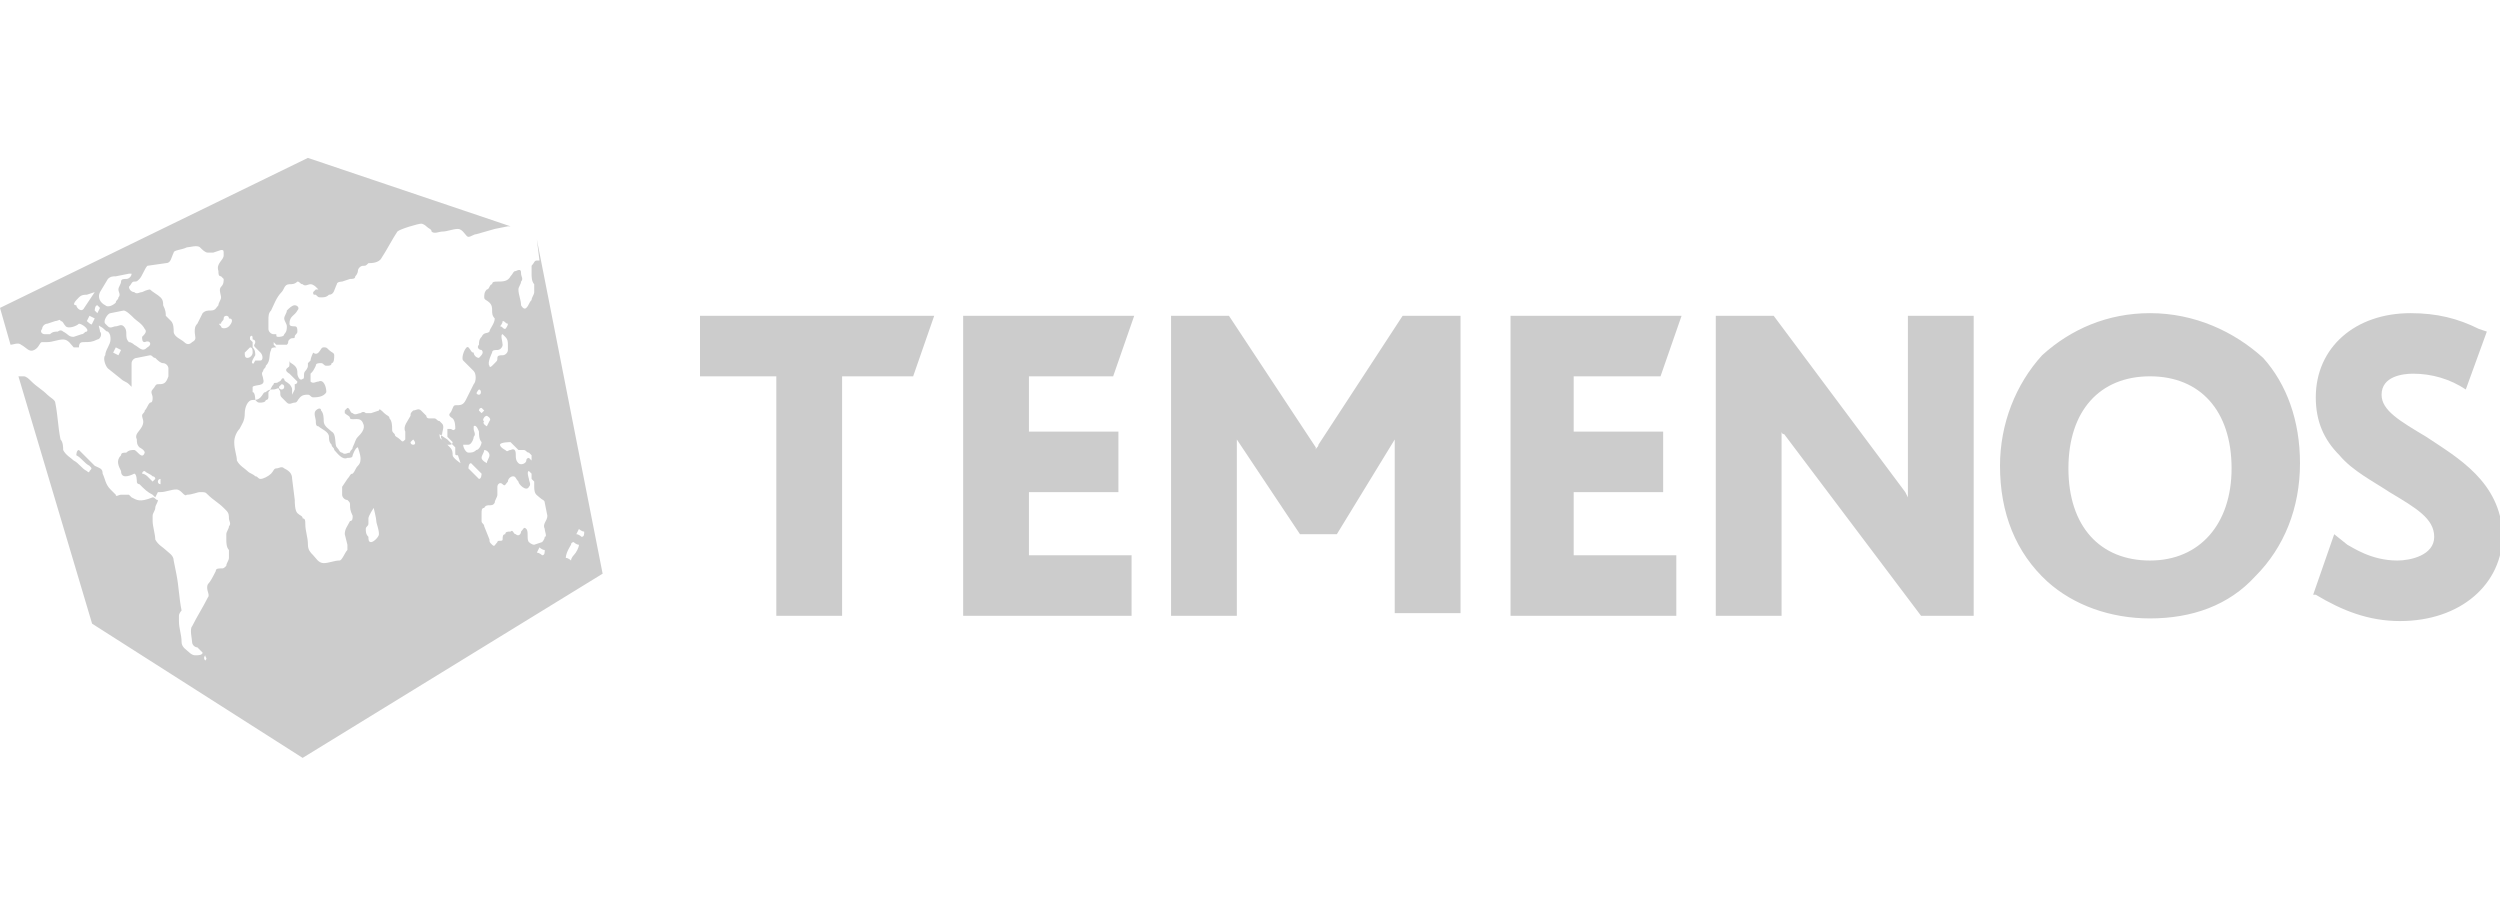 <?xml version="1.0" encoding="utf-8"?>
<!-- Generator: Adobe Illustrator 26.0.1, SVG Export Plug-In . SVG Version: 6.00 Build 0)  -->
<svg version="1.1" id="Layer_1" xmlns="http://www.w3.org/2000/svg" xmlns:xlink="http://www.w3.org/1999/xlink" x="0px" y="0px"
	 viewBox="0 0 95 35" style="enable-background:new 0 0 95 35;" xml:space="preserve">
<style type="text/css">
	.st0{fill:#CCCCCC;}
</style>
<g>
	<path class="st0" d="M22.9,21.8L20.4,9.1l0.1,0.8c-0.1,0-0.1,0-0.1,0c-0.1,0-0.1,0.1-0.2,0.2c0,0.1,0,0.2,0,0.3
		c0,0.1,0,0.3,0.1,0.4c0,0.1,0,0.2,0,0.3c0,0.1-0.1,0.2-0.1,0.3c-0.1,0.1-0.1,0.2-0.2,0.3c-0.1,0.1-0.2-0.1-0.2-0.1
		c0-0.2-0.1-0.4-0.1-0.6c0-0.1,0.1-0.2,0.1-0.3c0.1-0.1,0-0.2,0-0.3c0-0.1,0-0.2-0.2-0.1c-0.1,0-0.1,0.1-0.2,0.2
		c-0.1,0.2-0.3,0.2-0.5,0.2c-0.1,0-0.2,0-0.2,0.1c-0.1,0-0.1,0.2-0.2,0.2c-0.1,0.1-0.1,0.2-0.1,0.3c0,0.1,0.1,0.1,0.2,0.2
		c0.1,0.1,0.1,0.2,0.1,0.3c0,0.1,0,0.2,0.1,0.3c0,0.2-0.2,0.4-0.2,0.5c-0.1,0.1-0.2,0-0.3,0.2c-0.1,0.1-0.1,0.2-0.1,0.3
		c-0.1,0.1,0,0.2,0.1,0.2c0.1,0.1,0,0.2-0.1,0.3c-0.1,0-0.2-0.1-0.2-0.2c-0.1,0-0.1-0.1-0.2-0.2c-0.1-0.1-0.3,0.4-0.2,0.5l0.4,0.4
		c0.1,0.1,0.1,0.4,0,0.5c-0.1,0.2-0.2,0.4-0.3,0.6c-0.1,0.2-0.2,0.2-0.4,0.2c-0.1,0-0.1,0.2-0.2,0.3c-0.1,0.1,0.1,0.2,0.1,0.2
		c0.1,0.1,0.1,0.3,0.1,0.4c-0.1,0.1-0.1,0-0.2,0c0,0,0,0-0.1,0c0,0,0,0.3,0,0.3c0.1,0.1,0.1,0.1,0.2,0.2c0,0,0,0.1-0.1,0.1
		c0,0-0.1,0-0.1,0l-0.1-0.1c0,0,0,0-0.1-0.1c0,0-0.1-0.1,0-0.2c0-0.1,0.1-0.3,0-0.4c0,0-0.1-0.1-0.1-0.1c-0.1,0-0.1-0.1-0.2-0.1
		c-0.1,0-0.1,0-0.2,0c0,0-0.1,0-0.1-0.1c-0.1-0.1-0.1-0.1-0.2-0.2c-0.1-0.1-0.2,0-0.3,0c-0.1,0.1-0.1,0.1-0.1,0.2
		c-0.1,0.2-0.3,0.4-0.2,0.6c0,0.1,0,0.2,0,0.3c-0.1,0.1-0.1,0.1-0.2,0c-0.1-0.1-0.2-0.1-0.2-0.2c-0.1-0.1-0.1-0.1-0.1-0.2
		c0-0.1,0-0.3-0.1-0.4c0-0.1-0.1-0.1-0.2-0.2c-0.1-0.1-0.2-0.2-0.2-0.1l-0.3,0.1c-0.1,0-0.2,0-0.2,0c-0.1-0.1-0.2,0-0.2,0
		c-0.1,0-0.2,0.1-0.3,0c-0.1,0-0.1-0.2-0.2-0.2c0,0-0.1,0.1-0.1,0.1c0,0.1,0,0.1,0,0.1c0.1,0.1,0.2,0.1,0.2,0.2
		c0.1,0.1,0.4-0.1,0.5,0.2c0.1,0.2-0.1,0.4-0.2,0.5c-0.1,0.1-0.1,0.2-0.2,0.4c0,0.1-0.1,0.1-0.1,0.2c-0.1,0-0.2,0.1-0.3,0
		c-0.1,0-0.1-0.1-0.2-0.2c-0.1-0.1,0-0.5-0.2-0.6c-0.1-0.1-0.3-0.2-0.3-0.4c0-0.1,0-0.3-0.1-0.4c0-0.1-0.1-0.1-0.2,0
		c-0.1,0.1,0,0.3,0,0.4c0,0.1,0,0.2,0.1,0.2c0.1,0.1,0.4,0.2,0.4,0.4c0,0.1,0,0.2,0.1,0.3c0,0.1,0.1,0.1,0.1,0.2
		c0.1,0.1,0.3,0.4,0.5,0.3c0.1,0,0.2,0,0.2-0.1c0,0,0.1-0.3,0.2-0.3c0,0,0.1,0.3,0.1,0.4c0,0.1,0,0.2-0.1,0.3
		c-0.1,0.1-0.1,0.2-0.2,0.3c-0.1,0-0.1,0.1-0.2,0.2l-0.2,0.3c0,0.1,0,0.2,0,0.3c0,0.1,0.1,0.2,0.2,0.2c0.1,0.1,0.1,0.1,0.1,0.2
		c0,0.1,0,0.2,0.1,0.4c0,0.1,0,0.2-0.1,0.2c-0.1,0.2-0.2,0.3-0.2,0.5l0.1,0.4c0,0.1,0,0.2,0,0.2c-0.1,0.1-0.2,0.4-0.3,0.4
		c-0.2,0-0.4,0.1-0.6,0.1c-0.2,0-0.3-0.2-0.4-0.3c-0.1-0.1-0.2-0.2-0.2-0.4c0-0.3-0.1-0.5-0.1-0.8c0-0.1,0-0.2-0.1-0.2
		c0-0.1-0.1-0.1-0.2-0.2c-0.1-0.1-0.1-0.4-0.1-0.5l-0.1-0.8c0-0.2-0.1-0.3-0.3-0.4c-0.1-0.1-0.2,0-0.3,0c-0.1,0-0.1,0.1-0.2,0.2
		c-0.1,0.1-0.3,0.2-0.4,0.2c-0.1,0-0.1-0.1-0.2-0.1c-0.1-0.1-0.2-0.1-0.3-0.2c-0.1-0.1-0.3-0.2-0.4-0.4c0-0.2-0.1-0.4-0.1-0.7
		c0-0.2,0.1-0.4,0.2-0.5c0.1-0.2,0.2-0.3,0.2-0.6c0-0.2,0.1-0.5,0.3-0.5c0.1,0,0.2,0,0.3-0.1c0.1-0.1,0.1-0.2,0.2-0.2
		c0.1-0.1,0.2-0.1,0.3-0.1c0.1,0,0.2-0.1,0.2,0c0.1,0.1,0,0.2,0.1,0.3c0.1,0.1,0.1,0.1,0.2,0.2c0.1,0.1,0.2,0,0.3,0
		c0.1,0,0.1-0.1,0.2-0.2c0.1-0.1,0.2-0.1,0.3-0.1c0.1,0,0.1,0.1,0.2,0.1c0.1,0,0.4,0,0.5-0.2c0-0.2-0.1-0.5-0.3-0.4
		c-0.1,0-0.2,0.1-0.3,0c0,0,0-0.2,0-0.3c0.1-0.1,0.1-0.1,0.2-0.3c0-0.1,0.1-0.1,0.2-0.1c0.1,0,0.1,0.1,0.2,0.1c0.1,0,0.2,0,0.2-0.1
		c0.1,0,0.1-0.2,0.1-0.3c0-0.1-0.1-0.1-0.2-0.2c-0.1-0.1-0.1-0.1-0.2-0.1c-0.1,0-0.1,0.1-0.2,0.2c-0.1,0.1-0.2,0-0.2,0
		c0,0-0.1,0.2-0.1,0.3c0,0-0.1,0.1-0.1,0.1c0,0,0,0.1,0,0.1c0,0.1-0.1,0.2-0.1,0.2c-0.1,0.1,0,0.3-0.1,0.3c-0.1,0.1-0.2-0.1-0.2-0.2
		c0-0.1,0-0.2-0.1-0.3c-0.1-0.1-0.2-0.1-0.2-0.2C11,14,11,13.9,10.9,14c-0.1,0.1,0.1,0.2,0.1,0.2c0,0,0.2,0.2,0.2,0.2
		c0,0,0.1,0.1,0.1,0.1c0,0.1-0.1,0.1-0.1,0.1c0,0,0,0.1,0,0.2c0,0-0.1,0.2-0.1,0.2c0,0,0-0.1,0-0.2c0-0.1-0.1-0.2-0.1-0.2
		c-0.1-0.1-0.2-0.1-0.2-0.2c-0.1-0.1-0.1,0.1-0.2,0.1c-0.1,0.1-0.2,0-0.2,0.1c-0.1,0.1-0.1,0.2-0.2,0.3c0,0.1,0,0.1,0,0.2
		c0,0,0,0.1-0.1,0.1c0,0.1-0.2,0.1-0.2,0.1c-0.1,0-0.1,0-0.2-0.1c0,0,0-0.3-0.1-0.3c0-0.1,0-0.2,0-0.2c0.1-0.1,0.5,0,0.4-0.3
		c0-0.1-0.1-0.2,0-0.3c0-0.1,0.1-0.1,0.1-0.2c0.2-0.2,0.1-0.4,0.2-0.6c0-0.1,0.1-0.1,0.2-0.1c0,0,0,0,0,0c0,0-0.1-0.1-0.1-0.1
		c0,0,0-0.1,0-0.1c0,0,0.1,0.1,0.1,0.1c0,0,0,0,0,0c0,0,0,0,0,0c0,0,0.1,0,0.1,0c0.1,0,0.2,0,0.2,0c0,0,0.1,0,0.1,0
		c0.1-0.1,0-0.1,0.1-0.2c0.1-0.1,0.2,0,0.2-0.1c0-0.1,0.1-0.1,0.1-0.2c0-0.1,0-0.2-0.1-0.2c-0.1,0-0.2,0-0.2-0.1
		c0-0.3,0.2-0.3,0.3-0.5c0.1-0.1,0-0.2-0.1-0.2c-0.1,0-0.2,0.1-0.3,0.2c0,0.1-0.1,0.2-0.1,0.3c0,0.1,0.1,0.2,0.1,0.3
		c0,0.1,0,0.2-0.1,0.3c0,0.1-0.2,0.1-0.2,0.1c-0.1,0-0.1,0-0.1-0.1c0,0-0.1,0-0.1,0c-0.1,0-0.2-0.1-0.2-0.2l0-0.3
		c0-0.2,0-0.3,0.1-0.4c0.1-0.2,0.2-0.5,0.4-0.7c0.1-0.1,0.1-0.3,0.3-0.3c0.1,0,0.2,0,0.3-0.1c0.1,0,0.1,0.1,0.2,0.1
		c0.1,0.1,0.2,0,0.3,0c0.1,0,0.2,0.1,0.2,0.1c0,0,0.1,0.1,0.1,0.1C12.1,11,12,11,12,11c0,0-0.1,0.1-0.1,0.1c0,0.1,0,0.1,0.1,0.1
		c0.1,0.1,0.1,0.1,0.2,0.1c0.1,0,0.2,0,0.3-0.1c0.2,0,0.2-0.2,0.3-0.4c0-0.1,0.2-0.1,0.2-0.1l0.3-0.1c0.1,0,0.2,0,0.2-0.1
		c0.1-0.1,0.1-0.2,0.1-0.2c0-0.1,0.1-0.2,0.2-0.2c0.1,0,0.1,0,0.2-0.1c0.1,0,0.4,0,0.5-0.2c0.2-0.3,0.4-0.7,0.6-1
		c0.1-0.1,0.8-0.3,0.9-0.3c0.1,0,0.2,0.1,0.2,0.1c0.1,0.1,0.2,0.1,0.2,0.2c0.1,0.1,0.3,0,0.4,0c0.2,0,0.4-0.1,0.6-0.1
		c0.2,0,0.3,0.3,0.4,0.3c0.1,0,0.2-0.1,0.3-0.1l0.7-0.2l0.5-0.1c0,0,0,0,0.1,0L11.7,6L0,11.7l0,0l0.4,1.4c0,0,0,0,0,0
		c0.1,0,0.3-0.1,0.4,0c0.2,0.1,0.3,0.3,0.5,0.2C1.5,13.2,1.5,13,1.6,13c0,0,0.1,0,0.2,0c0.2,0,0.4-0.1,0.6-0.1
		c0.2,0,0.3,0.2,0.4,0.3c0.1,0,0.1,0,0.2,0C3,13,3.1,13,3.2,13c0.2,0,0.3,0,0.5-0.1c0.1,0,0.2-0.2,0.1-0.3c0-0.1-0.1-0.3,0-0.2
		C4,12.5,4,12.6,4.1,12.6c0.1,0.1,0.1,0.2,0.1,0.3c0,0.2-0.2,0.4-0.2,0.6c-0.1,0.1,0,0.4,0.1,0.5l0.5,0.4c0.1,0.1,0.2,0.1,0.3,0.2
		c0,0,0.1,0.1,0.1,0.1C5,14.7,5,14.5,5,14.4l0-0.3c0-0.1,0-0.2,0-0.3c0-0.1,0.1-0.2,0.2-0.2l0.5-0.1c0.1,0,0.1,0.1,0.2,0.1
		c0.1,0.1,0.2,0.2,0.3,0.2c0.1,0,0.2,0.1,0.2,0.2c0,0.1,0,0.2,0,0.3c-0.1,0.3-0.2,0.3-0.4,0.3c-0.1,0-0.1,0.1-0.2,0.2
		c-0.1,0.1,0,0.2,0,0.3c0,0.1,0,0.2-0.1,0.2c-0.1,0.1-0.1,0.2-0.2,0.3c0,0.1-0.1,0.1-0.1,0.2c0,0.1,0.1,0.2,0,0.4
		c-0.1,0.2-0.3,0.3-0.2,0.5c0,0.1,0,0.2,0.1,0.3c0,0,0.2,0.1,0.2,0.2c-0.1,0.3-0.3-0.1-0.4-0.1c-0.1,0-0.2,0-0.3,0.1
		c-0.1,0-0.2,0-0.2,0.1c-0.2,0.2-0.1,0.4,0,0.6c0,0.3,0.3,0.2,0.5,0.1c0.1,0,0.1,0.3,0.1,0.3c0,0.1,0.1,0.1,0.1,0.1
		c0.2,0.2,0.3,0.3,0.5,0.4c0,0,0.1,0.1,0.1,0.1c0,0,0.1-0.2,0.1-0.2c0,0,0,0,0.1,0c0.2,0,0.4-0.1,0.6-0.1c0.2,0,0.3,0.3,0.4,0.2
		c0.2,0,0.4-0.1,0.5-0.1c0.2,0,0.2,0,0.3,0.1c0.2,0.2,0.4,0.3,0.6,0.5c0,0,0.1,0.1,0.1,0.1c0.1,0.1,0.1,0.2,0.1,0.3
		c0,0.1,0.1,0.2,0,0.3c0,0.1-0.1,0.2-0.1,0.3c0,0.1,0,0.2,0,0.2c0,0.1,0,0.3,0.1,0.4c0,0.1,0,0.2,0,0.3c0,0.1-0.1,0.2-0.1,0.3
		c-0.1,0.1-0.1,0.1-0.2,0.1c-0.1,0-0.2,0-0.2,0.1c-0.1,0.2-0.2,0.4-0.3,0.5c-0.1,0.2,0.1,0.4,0,0.5c-0.2,0.4-0.4,0.7-0.6,1.1
		c-0.1,0.1,0,0.5,0,0.6c0,0.1,0.1,0.2,0.2,0.2c0,0,0.2,0.2,0.2,0.2c0,0.1-0.2,0.1-0.2,0.1c0,0-0.1,0-0.1,0c-0.1,0-0.2-0.1-0.2-0.1
		c-0.1-0.1-0.3-0.2-0.3-0.4c0-0.3-0.1-0.5-0.1-0.8c0-0.1,0-0.2,0-0.2c0-0.1,0.1-0.2,0.1-0.2c-0.1-0.5-0.1-0.9-0.2-1.4l-0.1-0.5
		c0-0.2-0.2-0.3-0.3-0.4c-0.1-0.1-0.3-0.2-0.4-0.4c0-0.2-0.1-0.5-0.1-0.7c0-0.1,0-0.2,0-0.2c0-0.1,0.1-0.2,0.1-0.3
		c0-0.1,0.1-0.2,0.1-0.3c-0.1,0-0.1-0.1-0.2-0.1C5.3,19.1,5.2,19,5,18.9c0,0-0.1-0.1-0.1-0.1c-0.1,0-0.2,0-0.3,0
		c-0.1,0-0.2,0.1-0.2,0l-0.2-0.2C4,18.4,4,18.2,3.9,18c0-0.2-0.1-0.2-0.3-0.3l-0.5-0.5c0,0-0.1-0.1-0.1-0.1c-0.1,0-0.1,0.2-0.1,0.2
		c0.2,0.1,0.3,0.3,0.5,0.4c0.1,0.1,0.1,0.1,0,0.2c0,0.1-0.1,0-0.1,0c-0.2-0.1-0.3-0.3-0.5-0.4c-0.1-0.1-0.3-0.2-0.4-0.4
		c0-0.1,0-0.3-0.1-0.4c-0.1-0.5-0.1-0.9-0.2-1.4c0-0.1-0.2-0.2-0.3-0.3c-0.2-0.2-0.4-0.3-0.6-0.5c-0.1-0.1-0.2-0.2-0.3-0.2
		c-0.1,0-0.1,0-0.2,0l2.8,9.4l8,5.1l0,0l0,0l0,0l0,0L22.9,21.8z M18.1,18.1l-0.2-0.2c0,0-0.1-0.1-0.1-0.1c0,0,0-0.2,0.1-0.2
		c0,0,0.1,0.1,0.1,0.1c0.1,0.1,0.2,0.2,0.3,0.3c0,0,0,0.2-0.1,0.2C18.2,18.2,18.1,18.1,18.1,18.1z M20.6,21.1c0,0-0.1-0.1-0.2-0.1
		c0,0,0.1-0.2,0.1-0.2v0c0,0,0.1,0.1,0.2,0.1C20.7,21,20.7,21.1,20.6,21.1z M22,20.1c0,0,0.1,0.1,0.2,0.1c0,0.1,0,0.2-0.1,0.2
		c0,0-0.1-0.1-0.2-0.1C21.9,20.3,22,20.1,22,20.1z M21.7,20.7c0-0.1,0.1-0.1,0.1-0.1c0,0,0.1,0.1,0.2,0.1c0,0.1-0.1,0.3-0.2,0.4
		c0,0-0.1,0.1-0.1,0.2c0,0-0.1-0.1-0.2-0.1C21.5,21,21.7,20.7,21.7,20.7z M20.5,18.9c0.1,0.1,0.2,0.1,0.2,0.2l0.1,0.5
		c0,0.2-0.2,0.3-0.1,0.5c0,0.1,0.1,0.3,0,0.3c0,0.1-0.1,0.2-0.1,0.2l-0.3,0.1c-0.1,0-0.2-0.1-0.2-0.1c-0.1-0.1,0-0.4-0.1-0.5
		c-0.1-0.1-0.1,0-0.2,0.1c0,0.1-0.1,0.2-0.2,0.1c-0.1,0-0.1-0.2-0.2-0.1c-0.1,0-0.2,0-0.2,0.1c-0.1,0-0.1,0.1-0.1,0.2
		c0,0.1-0.2,0-0.2,0.1c-0.1,0.1-0.1,0.2-0.2,0.1c-0.1-0.1-0.1-0.1-0.1-0.2L18.4,20c0-0.1-0.1-0.1-0.1-0.2c0-0.1,0-0.2,0-0.3
		c0-0.1,0-0.2,0.1-0.2c0.1-0.2,0.3,0,0.4-0.2c0-0.1,0.1-0.2,0.1-0.3c0-0.1,0-0.2,0-0.3c0-0.1,0.1-0.2,0.2-0.1c0.1,0.1,0.1,0,0.2-0.1
		c0-0.1,0.1-0.2,0.2-0.2c0.1,0,0.1,0.1,0.2,0.2c0,0.1,0.3,0.4,0.4,0.2c0.1-0.1,0-0.2,0-0.3c0,0-0.1-0.3,0-0.3c0,0,0.1,0.1,0.1,0.1
		c0,0.1,0,0.2,0,0.2c0,0,0.1,0.1,0.1,0.1c0,0.1,0,0.2,0,0.2C20.3,18.8,20.4,18.8,20.5,18.9z M18.3,17.4c0-0.1,0.1-0.2,0.1-0.3
		c0.1,0,0.2,0.1,0.2,0.2c0,0.1-0.1,0.2-0.1,0.3C18.5,17.6,18.3,17.5,18.3,17.4z M19.7,17.1c0.1,0,0.1,0,0.2,0c0.1,0,0.1,0.1,0.2,0.1
		c0,0,0.1,0.1,0.1,0.1c0,0,0,0.2,0,0.2c0,0-0.1-0.1-0.1-0.1c0,0-0.1,0-0.1,0.1c0,0.1-0.2,0.2-0.3,0.1c-0.1-0.1-0.1-0.2-0.1-0.3
		c0-0.1,0-0.3-0.2-0.2c-0.1,0-0.1,0.1-0.2,0c0,0-0.2-0.1-0.2-0.2c0-0.1,0.4-0.1,0.4-0.1C19.5,16.9,19.6,17,19.7,17.1z M19.1,12.2
		c0.1,0,0.1,0.1,0.2,0.1c0,0.1-0.1,0.2-0.1,0.2v0c-0.1,0-0.1-0.1-0.2-0.1C19,12.4,19.1,12.3,19.1,12.2z M18.7,13.4
		c0-0.1,0.1-0.1,0.2-0.1c0.1,0,0.2-0.1,0.2-0.2c0-0.1-0.1-0.4,0-0.4c0,0,0.1,0.1,0.1,0.1c0.1,0.1,0.1,0.2,0.1,0.3c0,0.1,0,0.2,0,0.2
		c0,0.1-0.1,0.2-0.2,0.2c-0.1,0-0.2,0-0.2,0.1c0,0.1,0,0.1-0.1,0.2c0,0-0.1,0.1-0.1,0.1c0,0-0.1,0.1-0.1,0
		C18.5,13.8,18.7,13.4,18.7,13.4z M18.5,15.8c0,0,0.2,0.1,0.1,0.2c0,0-0.1,0.2-0.1,0.2c0,0-0.2-0.1-0.1-0.2
		C18.3,16,18.4,15.8,18.5,15.8z M18.3,15.5c0,0,0.1,0.1,0.1,0.1c0,0-0.1,0.1-0.1,0.1c0,0-0.1-0.1-0.1-0.1
		C18.2,15.6,18.2,15.5,18.3,15.5z M18.2,14.8C18.2,14.8,18.2,14.8,18.2,14.8c0.1,0,0.1,0.2,0,0.2c0,0-0.1,0-0.1-0.1
		C18.1,15,18.1,14.9,18.2,14.8z M17.6,16.9c0,0,0.1,0,0.2,0c0.1,0,0.2-0.2,0.2-0.3c0.1-0.1,0-0.2,0-0.3c0,0,0,0,0-0.1
		c0.1-0.1,0.2,0.2,0.2,0.2c0,0.1,0,0.3,0.1,0.4c0,0.1-0.1,0.3-0.2,0.3c-0.1,0.1-0.2,0.1-0.3,0.1c0,0,0,0,0,0h0c0,0,0,0,0,0
		c-0.1,0-0.2-0.2-0.2-0.3C17.6,16.9,17.6,16.9,17.6,16.9z M16.7,16.5c0,0,0.3,0.2,0.3,0.2l0.3,0.3c0,0,0,0.1,0,0.2h0
		c0,0.1,0,0.1,0.1,0.1c0,0,0.1,0.3,0.1,0.3c0,0-0.3-0.2-0.3-0.3c0-0.1,0-0.2-0.1-0.3c-0.1-0.1-0.2-0.2-0.3-0.3
		C16.7,16.7,16.7,16.5,16.7,16.5z M15.7,16.7L15.7,16.7C15.7,16.7,15.8,16.7,15.7,16.7c0.1,0.1,0.1,0.2,0,0.2c0,0-0.1,0-0.1-0.1
		C15.6,16.8,15.7,16.7,15.7,16.7z M13.9,20.1c0-0.1,0.1-0.1,0.1-0.2c0-0.1,0-0.1,0-0.2c0-0.1,0.2-0.4,0.2-0.4c0,0,0.1,0.4,0.1,0.5
		c0,0.1,0.1,0.3,0.1,0.5c0,0.1-0.2,0.3-0.3,0.3c-0.1,0-0.1-0.1-0.1-0.2C13.9,20.3,13.9,20.2,13.9,20.1z M12.2,14.8
		C12.2,14.8,12.2,14.8,12.2,14.8C12.2,14.8,12.2,14.8,12.2,14.8C12.2,14.8,12.2,14.8,12.2,14.8C12.2,14.9,12.2,14.9,12.2,14.8
		C12.1,14.9,12.1,14.9,12.2,14.8C12.1,14.9,12.2,14.8,12.2,14.8z M10.7,14.6c0,0,0.1,0,0.1,0.1c0,0,0,0.1-0.1,0.1c0,0,0,0,0,0h0l0,0
		c0,0-0.1,0-0.1-0.1C10.6,14.7,10.7,14.6,10.7,14.6z M10.7,12.8C10.7,12.8,10.7,12.8,10.7,12.8C10.7,12.9,10.7,12.9,10.7,12.8
		C10.6,12.9,10.6,12.9,10.7,12.8C10.7,12.8,10.7,12.8,10.7,12.8z M9.5,12.8C9.5,12.8,9.6,12.7,9.5,12.8c0.1-0.1,0.1,0,0.1,0.1
		c0,0,0.1,0,0.1,0.1c0,0.1-0.1,0.1,0,0.2l0.2,0.2c0.1,0.1,0.1,0.3,0,0.3c-0.1,0-0.1,0-0.2,0c0,0-0.1,0.2-0.1,0.1
		c-0.1,0,0.1-0.3,0.1-0.3c0-0.1,0-0.2-0.1-0.3c0,0,0-0.1,0-0.2c0,0-0.1-0.1-0.1-0.1C9.5,12.9,9.5,12.8,9.5,12.8z M9.5,13.2
		c0.1,0,0.1,0.1,0.1,0.2c0,0.1-0.1,0.2-0.2,0.2c-0.1,0-0.1-0.1-0.1-0.2C9.3,13.4,9.4,13.3,9.5,13.2z M5.8,18.3c0,0-0.1-0.1-0.2-0.2
		c0,0-0.1-0.1-0.2-0.1c0,0,0-0.1,0.1-0.1c0.1,0.1,0.2,0.1,0.3,0.2c0,0,0.1,0,0.1,0.1C5.9,18.2,5.8,18.3,5.8,18.3z M6.1,18.4
		c0,0-0.1,0-0.1-0.1c0,0,0-0.1,0.1-0.1C6.1,18.3,6.1,18.3,6.1,18.4C6.2,18.4,6.1,18.4,6.1,18.4z M7.8,25.1
		C7.8,25.1,7.7,25.1,7.8,25.1c-0.1-0.1,0-0.2,0-0.2C7.8,25,7.9,25,7.8,25.1C7.9,25.1,7.8,25.1,7.8,25.1z M3,11.3
		c0.1-0.1,0.2-0.1,0.3-0.1c0,0,0.3-0.1,0.3-0.1c0,0-0.2,0.3-0.2,0.3l-0.2,0.3c-0.1,0.2-0.3,0-0.3-0.1C2.7,11.6,2.9,11.4,3,11.3z
		 M3.1,12.7l-0.3,0.1c-0.2,0-0.2-0.1-0.4-0.2c-0.1-0.1-0.2,0-0.2,0c-0.1,0-0.2,0-0.3,0.1c-0.1,0-0.1,0-0.2,0c-0.1,0-0.2-0.1-0.1-0.2
		c0-0.1,0.1-0.2,0.2-0.2l0.3-0.1c0.1,0,0.2-0.1,0.2,0c0.1,0,0.1,0.1,0.2,0.2c0.1,0.1,0.4,0,0.5-0.1c0.1,0,0.4,0.2,0.3,0.3
		C3.2,12.6,3.2,12.7,3.1,12.7z M3.5,12.3c0,0.1-0.2-0.1-0.2-0.1c0,0,0.1-0.2,0.1-0.2c0,0,0.2,0.1,0.2,0.1
		C3.6,12.1,3.5,12.3,3.5,12.3z M3.7,11.9c0,0-0.1-0.1-0.1-0.1c0,0,0-0.2,0.1-0.2c0,0,0.1,0.1,0.1,0.1C3.8,11.7,3.7,11.9,3.7,11.9z
		 M3.8,11.1l0.3-0.5c0.1-0.1,0.2-0.1,0.3-0.1l0.5-0.1c0,0,0.1,0,0.1,0c0,0.1-0.1,0.2-0.2,0.2c-0.1,0-0.2,0-0.2,0.1
		c0,0.1-0.1,0.2-0.1,0.3c0,0.1,0.1,0.2,0,0.3c0,0.1-0.1,0.1-0.1,0.2c-0.1,0.1-0.3,0.2-0.4,0.1v0C3.8,11.5,3.7,11.3,3.8,11.1z
		 M4.5,13.5c0,0-0.2-0.1-0.2-0.1c0,0,0.1-0.2,0.1-0.2c0,0,0.2,0.1,0.2,0.1C4.6,13.3,4.5,13.5,4.5,13.5z M5.6,13.2
		c-0.2,0.2-0.3,0-0.5-0.1C5.1,13.1,5,13,4.9,13c-0.1-0.1-0.1-0.2-0.1-0.3c0-0.1,0-0.2-0.1-0.3h0c-0.1-0.1-0.2,0-0.3,0
		c-0.1,0-0.2,0.1-0.3,0L4,12.3c-0.1-0.1,0.1-0.4,0.2-0.4l0.5-0.1c0.1,0,0.3,0.2,0.4,0.3c0.1,0.1,0.3,0.2,0.4,0.4
		c0.1,0.1,0,0.2-0.1,0.3c0,0.1,0,0.2,0.1,0.2C5.7,12.9,5.8,13.1,5.6,13.2z M8.3,11.6c-0.1,0.1-0.1,0.2-0.3,0.2c-0.1,0-0.2,0-0.3,0.1
		l-0.2,0.4c-0.1,0.1-0.1,0.2-0.1,0.3c0,0.2,0.1,0.3-0.1,0.4c-0.1,0.1-0.2,0.1-0.3,0c-0.1-0.1-0.4-0.2-0.4-0.4c0-0.1,0-0.3-0.1-0.4
		c-0.1-0.1-0.1-0.1-0.2-0.2c0-0.1,0-0.2-0.1-0.4c0-0.1,0-0.2-0.1-0.3c-0.1-0.1-0.3-0.2-0.4-0.3C5.7,11,5.6,11,5.4,11.1
		c-0.1,0-0.2,0.1-0.3,0c-0.1,0-0.2-0.1-0.2-0.2c0.1-0.1,0.1-0.2,0.2-0.2c0.1,0,0.1,0,0.2-0.1c0.1-0.1,0.2-0.4,0.3-0.5L6.3,10
		c0.2,0,0.2-0.2,0.3-0.4c0-0.1,0.3-0.1,0.5-0.2c0.1,0,0.4-0.1,0.5,0c0.1,0.1,0.2,0.2,0.3,0.2c0.1,0,0.1,0,0.2,0l0.3-0.1
		c0.1,0,0.1,0,0.1,0.2c0,0.2-0.3,0.3-0.2,0.6c0,0.1,0,0.2,0.1,0.2c0,0,0.1,0.1,0.1,0.1c0,0.1,0,0.2-0.1,0.3c-0.1,0.1,0,0.3,0,0.4
		C8.4,11.4,8.3,11.5,8.3,11.6z M8.7,12.4c-0.1,0.1-0.3,0.1-0.3,0c-0.1-0.1-0.1-0.1,0-0.1c0-0.1,0.1-0.1,0.1-0.2
		C8.5,12,8.6,12,8.6,12c0,0,0.1,0,0.1,0.1C8.9,12.1,8.8,12.3,8.7,12.4z"/>
	<polygon class="st0" points="0.4,13.1 0.8,14.4 0.8,14.4 0.4,13.1 	"/>
	<polygon class="st0" points="19.5,8.8 19.5,8.8 20.4,9.1 	"/>
</g>
<path class="st0" d="M26.6,14.3h2.9v9.1h2.5v-9.1h2.7l0.8-2.3h-8.9V14.3z M42.3,14.3l0.8-2.3h-6.5v11.4H43v-2.3h-3.9v-2.4h3.4v-2.3
	h-3.4v-2.1H42.3z M50.1,16.9c0,0.1-0.1,0.1-0.1,0.2c0,0,0,0,0-0.1l-3.3-5h-2.2v11.4h2.5v-6.7l2.4,3.6h1.4l2.2-3.6v6.6h2.5V12h-2.2
	L50.1,16.9z M63.1,14.3l0.8-2.3h-6.5v11.4h6.3v-2.3h-3.9v-2.4h3.4v-2.3h-3.4v-2.1H63.1z M72.5,18.9l-0.1-0.2l-5-6.7h-2.2v11.4h2.5
	v-7c0,0,0,0.1,0.1,0.1l5.2,6.9H75V12h-2.5V18.9z M92.2,16.6c-1-0.6-1.7-1-1.7-1.6c0-0.7,0.8-0.8,1.2-0.8c0.7,0,1.4,0.2,2,0.6l0,0
	l0.8-2.2l-0.3-0.1c-0.8-0.4-1.6-0.6-2.6-0.6c-2.1,0-3.6,1.3-3.6,3.2c0,0.9,0.3,1.6,0.9,2.2c0.5,0.6,1.3,1,1.9,1.4
	c1,0.6,1.7,1,1.7,1.7c0,0.7-0.9,0.9-1.4,0.9c-1,0-1.7-0.5-1.9-0.6l-0.5-0.4l-0.8,2.3l0.1,0c1,0.6,2,1,3.2,1c2.3,0,3.9-1.4,3.9-3.3
	C95,18.3,93.4,17.4,92.2,16.6 M81.7,21.3c-1.9,0-3.1-1.3-3.1-3.5c0-2.2,1.2-3.5,3.1-3.5c1.9,0,3.1,1.3,3.1,3.5
	C84.8,19.9,83.6,21.3,81.7,21.3 M81.7,11.9c-1.6,0-3,0.6-4.1,1.6l0,0c-1,1.1-1.6,2.6-1.6,4.2c0,1.8,0.6,3.3,1.8,4.4
	c1,0.9,2.4,1.4,3.9,1.4c1.6,0,3-0.5,4-1.6c1.1-1.1,1.7-2.6,1.7-4.3c0-1.6-0.5-3-1.4-4C84.9,12.6,83.4,11.9,81.7,11.9"/>
</svg>
